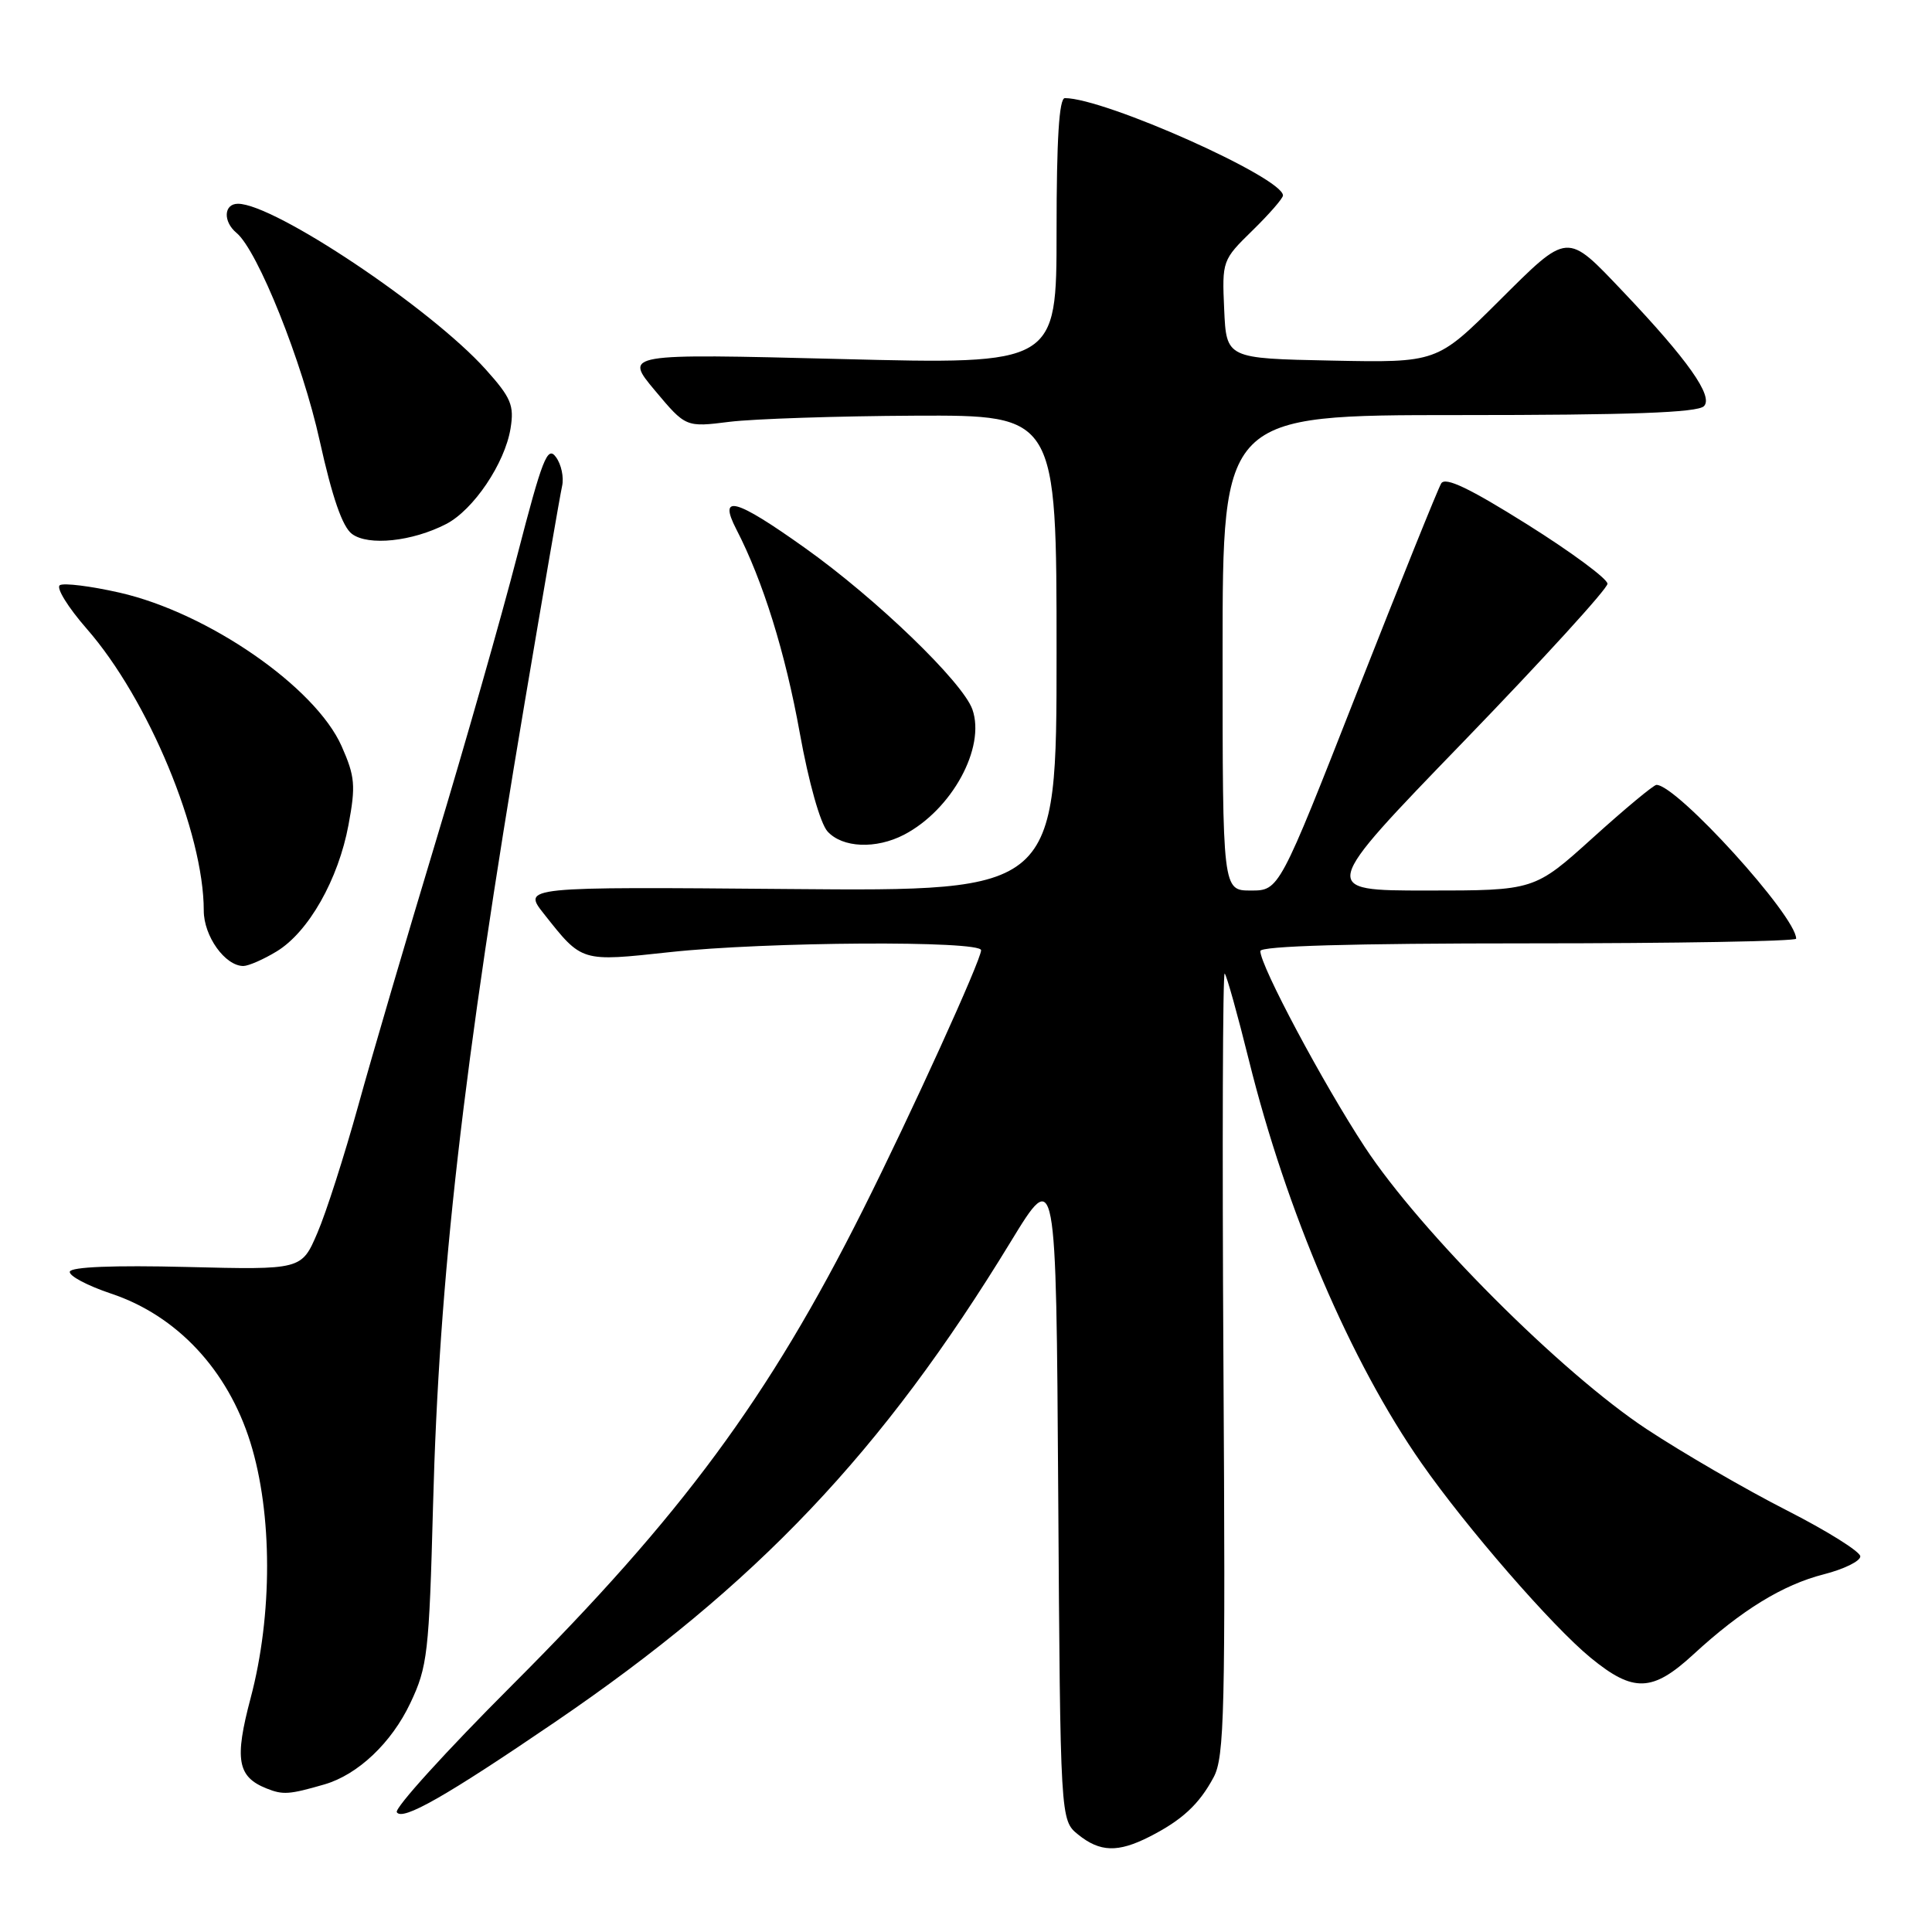 <?xml version="1.0" encoding="UTF-8" standalone="no"?>
<!DOCTYPE svg PUBLIC "-//W3C//DTD SVG 1.1//EN" "http://www.w3.org/Graphics/SVG/1.1/DTD/svg11.dtd" >
<svg xmlns="http://www.w3.org/2000/svg" xmlns:xlink="http://www.w3.org/1999/xlink" version="1.1" viewBox="0 0 256 256">
 <g >
 <path fill="currentColor"
d=" M 152.30 243.38 C 156.61 241.19 158.89 239.09 160.81 235.50 C 162.25 232.83 162.39 226.77 162.11 180.50 C 161.94 151.90 162.02 128.72 162.28 129.00 C 162.55 129.28 163.99 134.45 165.49 140.50 C 170.45 160.50 179.00 180.48 188.33 193.84 C 194.30 202.40 205.68 215.50 210.78 219.67 C 216.43 224.30 218.95 224.22 224.37 219.23 C 230.74 213.36 236.22 209.99 241.68 208.60 C 244.33 207.92 246.50 206.86 246.50 206.23 C 246.50 205.60 242.08 202.84 236.68 200.09 C 231.28 197.34 222.96 192.51 218.18 189.36 C 206.88 181.90 188.24 163.24 180.85 152.00 C 175.31 143.56 167.00 127.98 167.00 126.02 C 167.00 125.35 178.99 125.00 202.50 125.00 C 222.03 125.00 238.00 124.72 238.00 124.38 C 238.00 121.39 222.20 104.00 219.49 104.00 C 219.12 104.00 215.33 107.15 211.07 111.00 C 203.32 118.00 203.32 118.00 189.07 118.00 C 174.83 118.00 174.83 118.00 193.92 98.27 C 204.41 87.42 213.00 78.01 213.00 77.35 C 213.00 76.70 208.22 73.16 202.37 69.49 C 194.72 64.69 191.52 63.16 190.97 64.05 C 190.55 64.73 185.55 77.15 179.85 91.64 C 169.50 118.00 169.50 118.00 165.75 118.00 C 162.00 118.00 162.00 118.00 162.00 86.50 C 162.00 55.00 162.00 55.00 193.30 55.00 C 215.96 55.00 224.92 54.68 225.78 53.82 C 227.07 52.53 223.64 47.67 215.09 38.67 C 207.50 30.69 207.89 30.66 198.57 39.93 C 190.40 48.06 190.40 48.06 176.45 47.78 C 162.50 47.50 162.50 47.50 162.21 40.99 C 161.92 34.56 161.97 34.44 165.96 30.54 C 168.18 28.37 170.00 26.28 170.00 25.90 C 170.00 23.54 146.39 13.00 141.10 13.00 C 140.34 13.00 140.00 18.46 140.00 30.65 C 140.00 48.30 140.00 48.30 111.34 47.57 C 82.69 46.85 82.69 46.85 86.78 51.74 C 90.87 56.62 90.87 56.62 96.68 55.89 C 99.88 55.50 110.94 55.13 121.25 55.08 C 140.00 55.00 140.00 55.00 140.00 86.55 C 140.00 118.10 140.00 118.10 104.61 117.80 C 69.23 117.50 69.23 117.50 72.08 121.10 C 77.16 127.52 76.92 127.44 88.79 126.16 C 101.51 124.78 130.00 124.61 130.00 125.91 C 130.00 127.21 120.74 147.56 114.32 160.36 C 101.85 185.22 90.33 200.82 67.82 223.33 C 59.11 232.04 52.25 239.60 52.58 240.13 C 53.31 241.32 59.12 238.01 73.50 228.21 C 100.26 209.98 116.92 192.43 133.93 164.53 C 139.94 154.68 139.94 154.68 140.22 197.93 C 140.50 241.18 140.50 241.18 142.86 243.09 C 145.75 245.42 148.12 245.50 152.30 243.38 Z  M 43.00 236.44 C 47.43 235.15 51.89 230.93 54.38 225.65 C 56.65 220.86 56.86 219.04 57.38 199.50 C 58.18 169.14 61.30 141.84 69.54 93.00 C 72.00 78.42 74.22 65.56 74.48 64.41 C 74.74 63.26 74.38 61.53 73.66 60.56 C 72.54 59.02 71.86 60.78 68.53 73.64 C 66.42 81.81 61.56 98.85 57.74 111.50 C 53.92 124.15 49.29 139.90 47.47 146.50 C 45.64 153.10 43.21 160.70 42.05 163.38 C 39.96 168.26 39.96 168.26 24.73 167.88 C 15.09 167.64 9.41 167.87 9.25 168.50 C 9.11 169.05 11.58 170.36 14.72 171.41 C 23.43 174.31 30.17 181.51 33.17 191.11 C 36.12 200.55 36.13 214.00 33.21 225.00 C 31.05 233.13 31.45 235.44 35.32 236.98 C 37.50 237.85 38.30 237.80 43.00 236.44 Z  M 36.67 126.06 C 40.89 123.49 44.84 116.52 46.18 109.29 C 47.15 104.10 47.04 102.88 45.27 98.88 C 41.80 91.04 27.57 81.20 15.85 78.53 C 12.02 77.66 8.46 77.22 7.93 77.54 C 7.40 77.87 9.00 80.46 11.48 83.30 C 19.66 92.64 27.00 110.32 27.00 120.66 C 27.00 124.05 29.83 128.00 32.25 128.00 C 32.94 127.99 34.93 127.12 36.67 126.06 Z  M 119.80 110.60 C 126.12 107.30 130.62 99.07 128.85 94.01 C 127.59 90.40 116.11 79.32 106.64 72.59 C 97.43 66.03 95.13 65.41 97.57 70.14 C 101.09 76.95 104.06 86.48 105.98 97.15 C 107.16 103.68 108.69 109.10 109.65 110.17 C 111.63 112.35 116.07 112.54 119.80 110.60 Z  M 59.11 69.44 C 62.74 67.57 66.90 61.39 67.65 56.77 C 68.15 53.70 67.72 52.70 64.36 48.95 C 57.09 40.86 36.36 27.00 31.53 27.00 C 29.64 27.00 29.53 29.36 31.34 30.86 C 34.15 33.20 40.07 47.97 42.37 58.44 C 44.02 65.89 45.37 69.81 46.64 70.75 C 48.81 72.37 54.64 71.75 59.11 69.44 Z "/>
</g>
</svg>